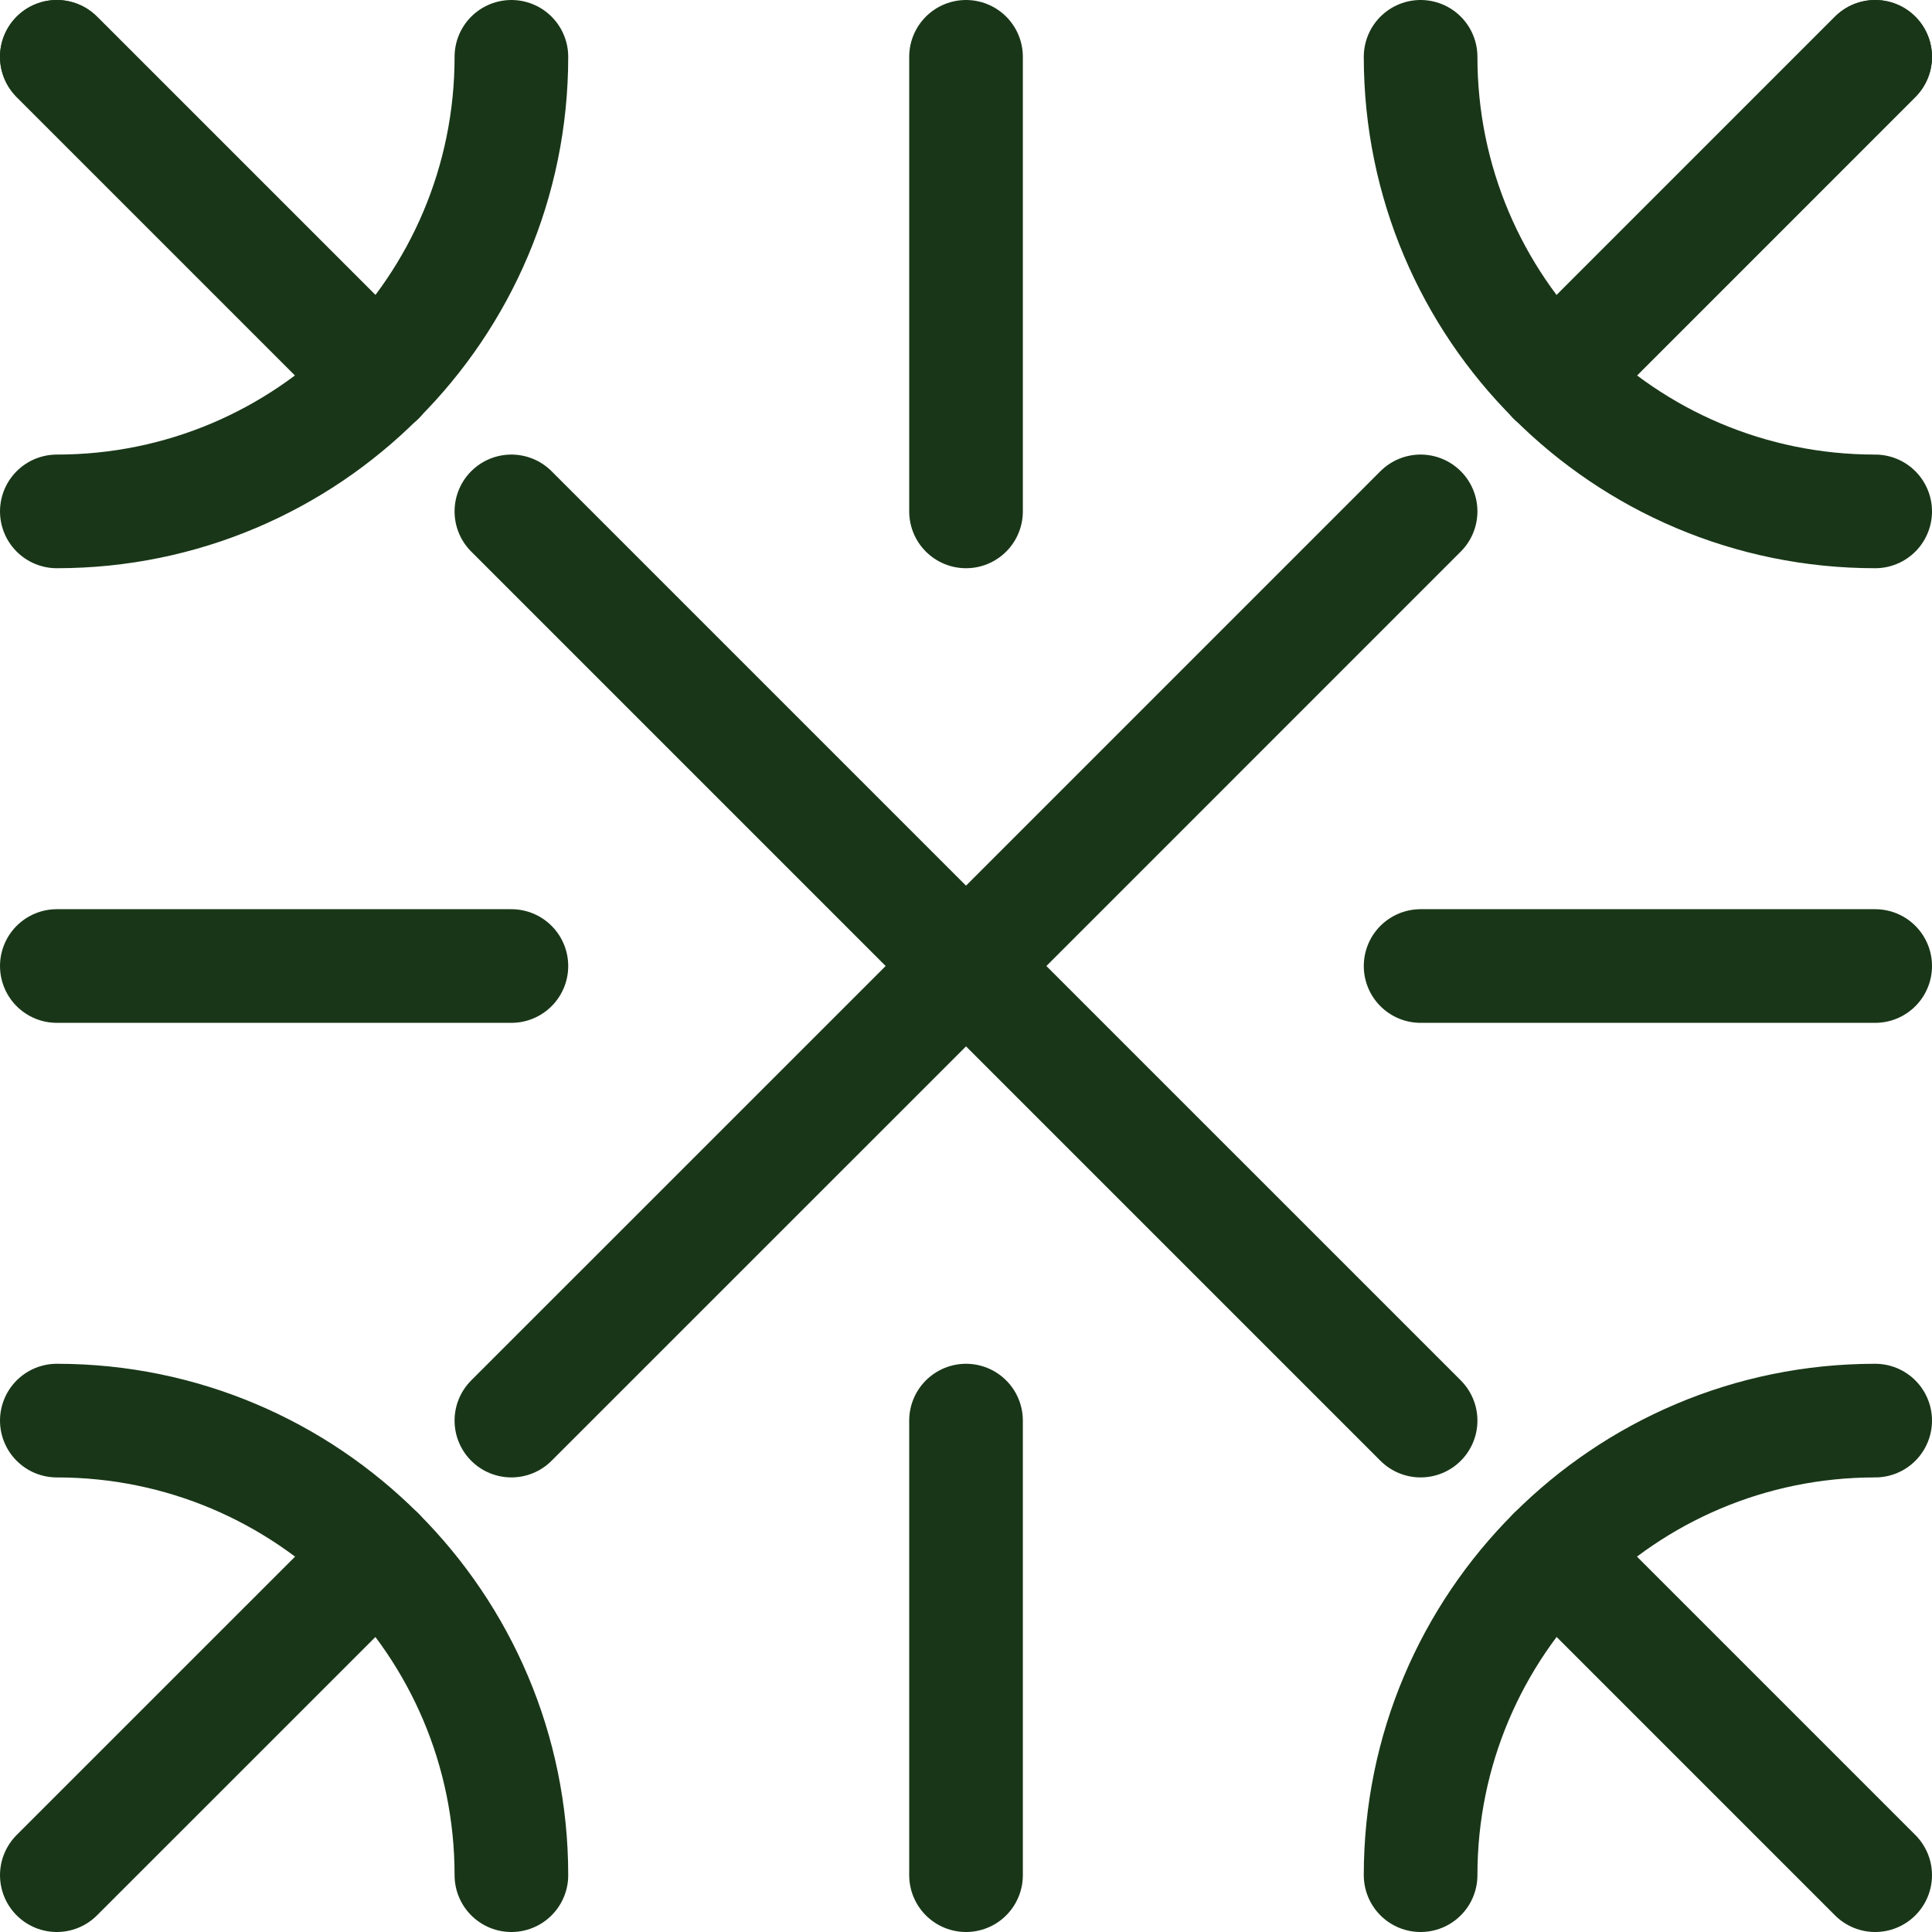 <svg width="1020" height="1020" viewBox="0 0 1020 1020" fill="none" xmlns="http://www.w3.org/2000/svg">
<path d="M269.988 750L510.01 510.008L269.988 269.987" stroke="#193718" stroke-width="60" stroke-linecap="round" stroke-linejoin="round"/>
<path d="M510.013 30V269.992" stroke="#193718" stroke-width="60" stroke-linecap="round" stroke-linejoin="round"/>
<path d="M510.013 990V750.008" stroke="#193718" stroke-width="60" stroke-linecap="round" stroke-linejoin="round"/>
<path d="M990.001 510.009H750.008" stroke="#193718" stroke-width="60" stroke-linecap="round" stroke-linejoin="round"/>
<path d="M30 510.009H269.993" stroke="#193718" stroke-width="60" stroke-linecap="round" stroke-linejoin="round"/>
<path d="M30 269.992C162.539 269.992 269.993 162.538 269.993 30" stroke="#193718" stroke-width="60" stroke-linecap="round" stroke-linejoin="round"/>
<path d="M750.008 30C750.008 162.538 857.462 269.992 990.001 269.992" stroke="#193718" stroke-width="60" stroke-linecap="round" stroke-linejoin="round"/>
<path d="M990.001 750.008C857.462 750.008 750.008 857.462 750.008 990" stroke="#193718" stroke-width="60" stroke-linecap="round" stroke-linejoin="round"/>
<path d="M269.993 990C269.993 857.462 162.539 750.008 30 750.008" stroke="#193718" stroke-width="60" stroke-linecap="round" stroke-linejoin="round"/>
<path d="M750.006 269.987L510.013 510.008L750.006 750" stroke="#193718" stroke-width="60" stroke-linecap="round" stroke-linejoin="round"/>
<path d="M989.998 30L820.307 199.719" stroke="#193718" stroke-width="60" stroke-linecap="round" stroke-linejoin="round"/>
<path d="M30 30L199.72 199.719" stroke="#193718" stroke-width="60" stroke-linecap="round" stroke-linejoin="round"/>
<path d="M989.998 30L820.307 199.719" stroke="#193718" stroke-width="60" stroke-linecap="round" stroke-linejoin="round"/>
<path d="M30 30L199.72 199.719" stroke="#193718" stroke-width="60" stroke-linecap="round" stroke-linejoin="round"/>
<path d="M30 989.999L199.72 820.309" stroke="#193718" stroke-width="60" stroke-linecap="round" stroke-linejoin="round"/>
<path d="M989.998 989.999L820.307 820.309" stroke="#193718" stroke-width="60" stroke-linecap="round" stroke-linejoin="round"/>
</svg>
